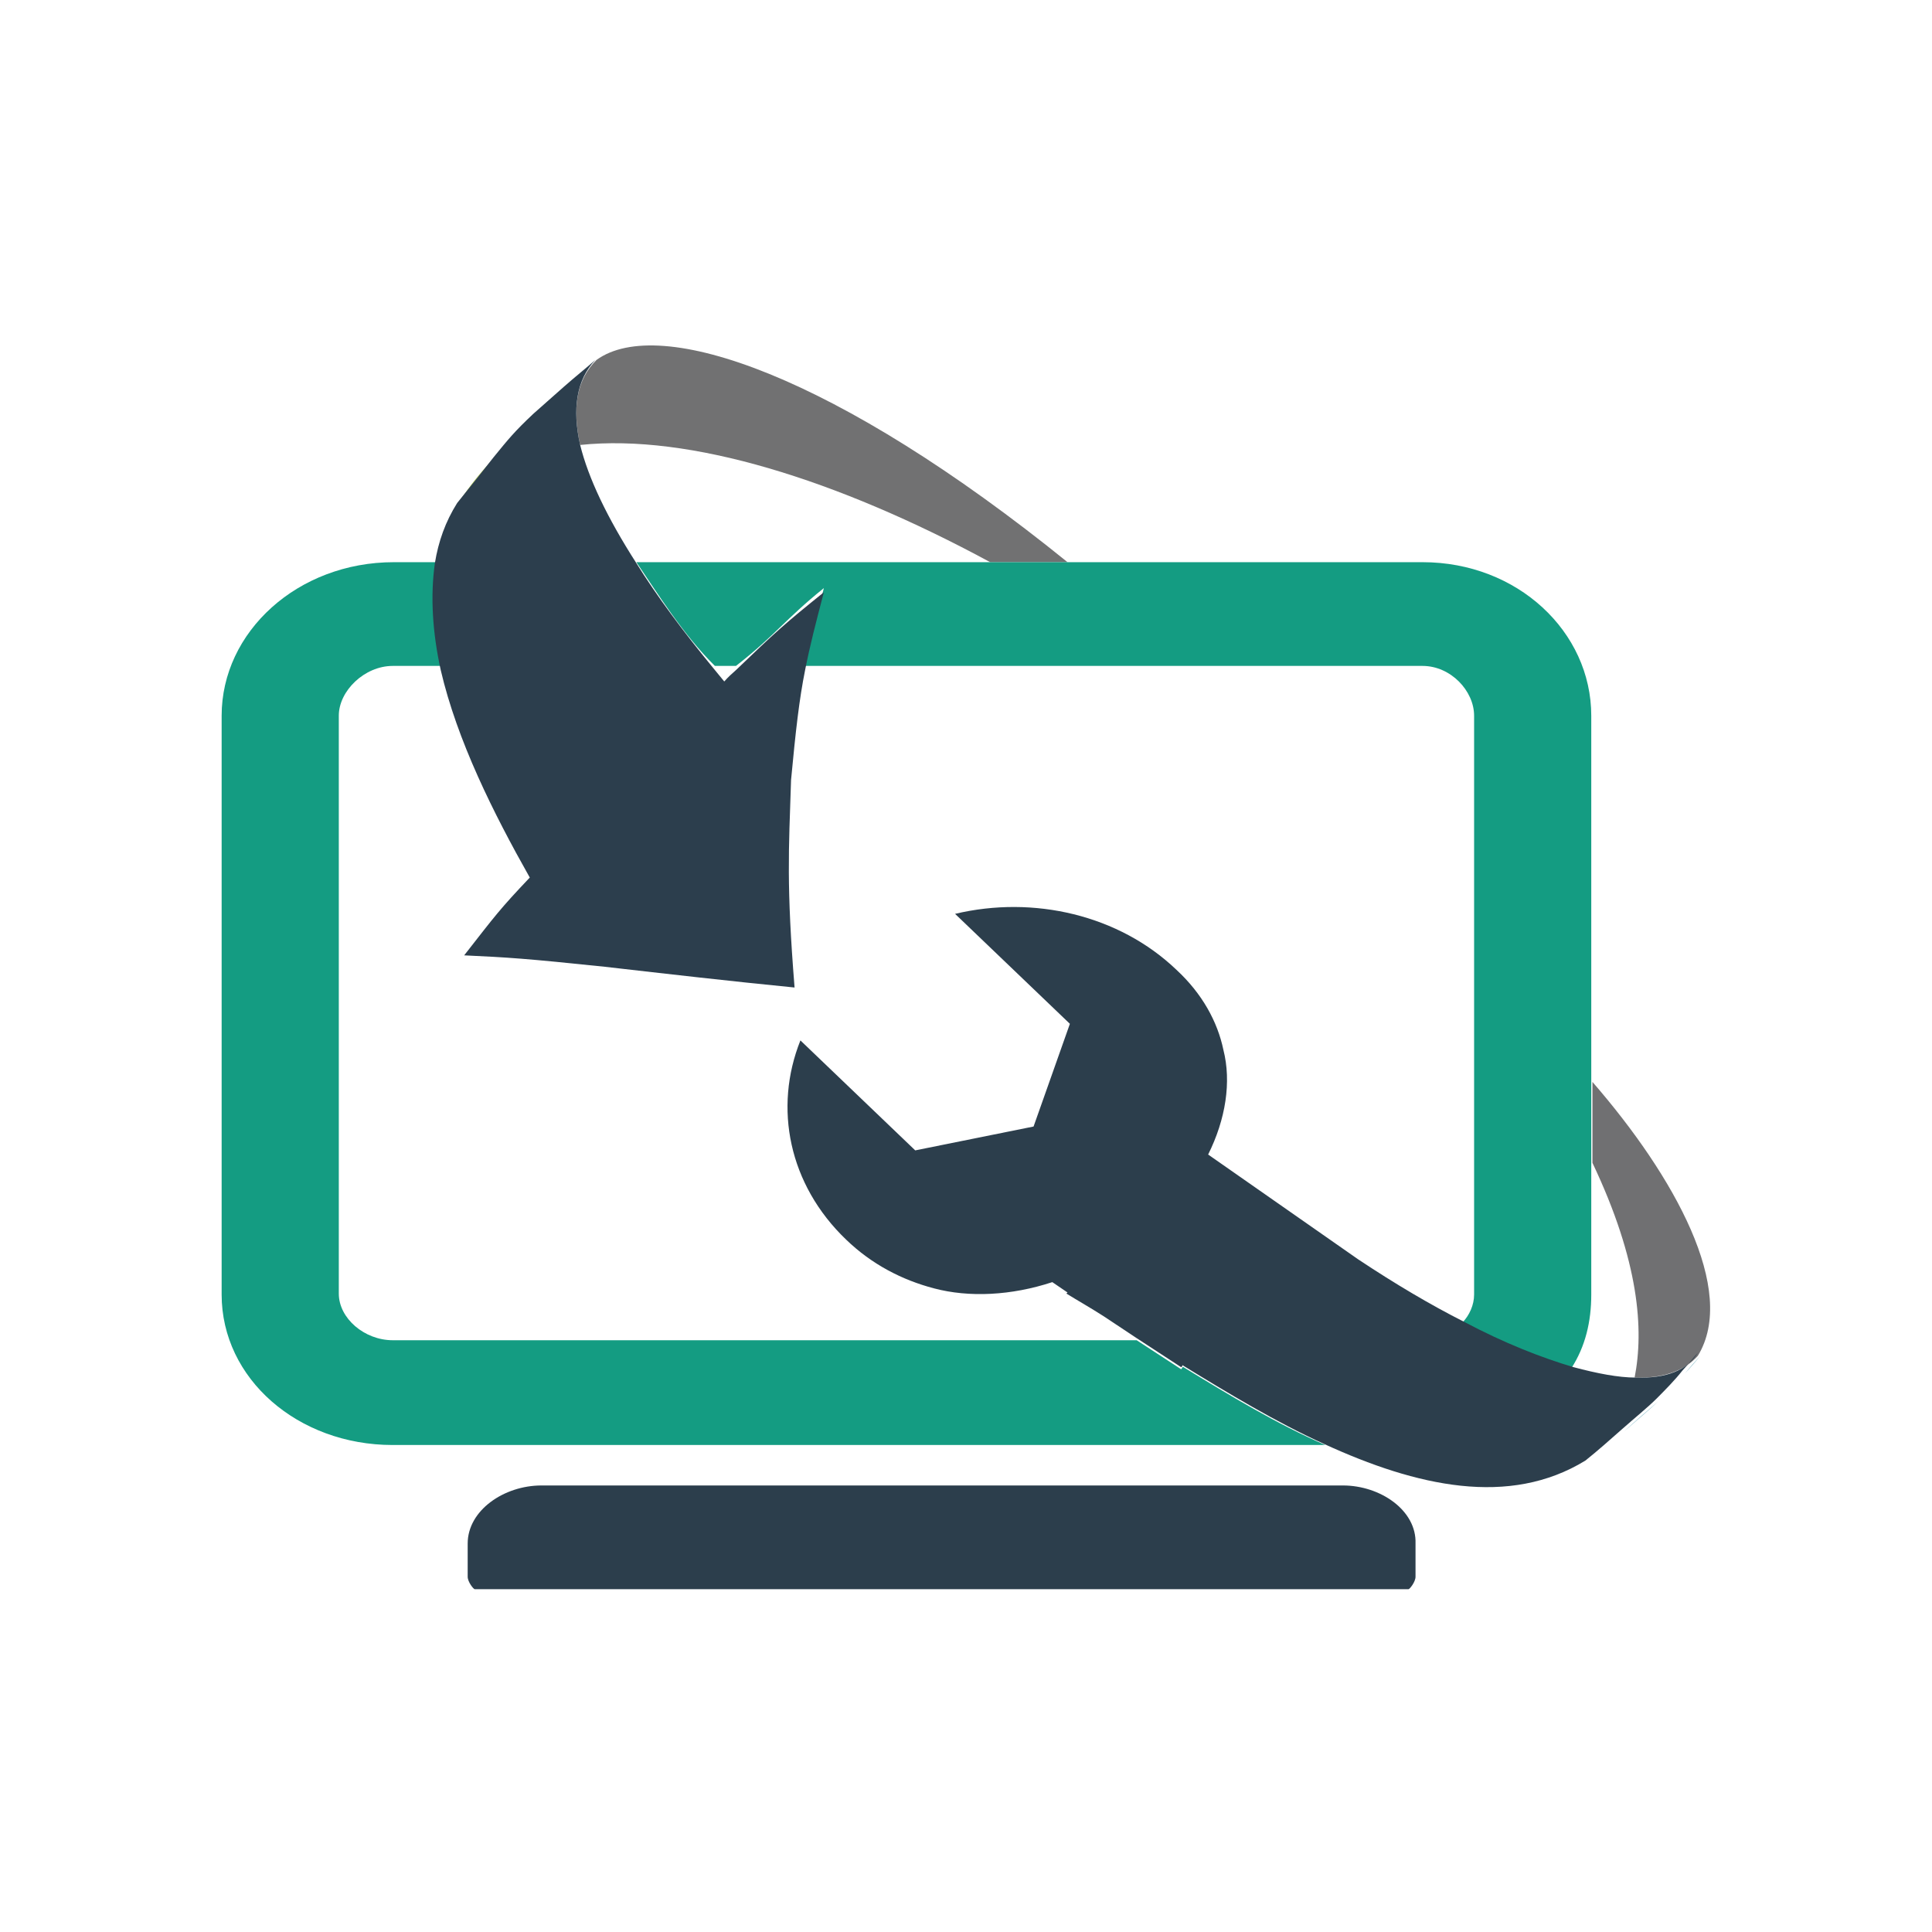 <?xml version="1.0" encoding="UTF-8" standalone="no"?>
<!-- Generator: Adobe Illustrator 18.1.0, SVG Export Plug-In . SVG Version: 6.00 Build 0)  -->

<svg
   xmlns:osb="http://www.openswatchbook.org/uri/2009/osb"
   xmlns:dc="http://purl.org/dc/elements/1.1/"
   xmlns:cc="http://creativecommons.org/ns#"
   xmlns:rdf="http://www.w3.org/1999/02/22-rdf-syntax-ns#"
   xmlns:svg="http://www.w3.org/2000/svg"
   xmlns="http://www.w3.org/2000/svg"
   xmlns:xlink="http://www.w3.org/1999/xlink"
   xmlns:sodipodi="http://sodipodi.sourceforge.net/DTD/sodipodi-0.dtd"
   xmlns:inkscape="http://www.inkscape.org/namespaces/inkscape"
   version="1.0"
   id="Layer_1"
   x="0px"
   y="0px"
   viewBox="0 0 70 70"
   enable-background="new 0 0 150 150"
   xml:space="preserve"
   inkscape:version="0.91 r13725"
   sodipodi:docname="alpha_geek-match-dark.svg"
   inkscape:export-filename="/home/ryank/alphageek_logo-match-dark.png"
   inkscape:export-xdpi="385.71429"
   inkscape:export-ydpi="385.71429"
   width="70"
   height="70"><defs
     id="defs3955"><linearGradient
       inkscape:collect="always"
       id="linearGradient5692"><stop
         style="stop-color:#60a344;stop-opacity:1;"
         offset="0"
         id="stop5694" /><stop
         style="stop-color:#b6cf60;stop-opacity:1"
         offset="1"
         id="stop5696" /></linearGradient><linearGradient
       id="linearGradient5684"
       osb:paint="gradient"><stop
         style="stop-color:#000000;stop-opacity:1;"
         offset="0"
         id="stop5686" /><stop
         style="stop-color:#000000;stop-opacity:0;"
         offset="1"
         id="stop5688" /></linearGradient><linearGradient
       id="linearGradient5668"
       osb:paint="solid"><stop
         style="stop-color:#3eb726;stop-opacity:1;"
         offset="0"
         id="stop5670" /></linearGradient><linearGradient
       inkscape:collect="always"
       xlink:href="#linearGradient5692"
       id="linearGradient5698"
       x1="72.077"
       y1="144.688"
       x2="72.458"
       y2="126.448"
       gradientUnits="userSpaceOnUse"
       gradientTransform="translate(1.768,-1.949)" /></defs><sodipodi:namedview
     pagecolor="#ffffff"
     bordercolor="#666666"
     borderopacity="1"
     objecttolerance="10"
     gridtolerance="10"
     guidetolerance="10"
     inkscape:pageopacity="0"
     inkscape:pageshadow="2"
     inkscape:window-width="1680"
     inkscape:window-height="998"
     id="namedview3953"
     showgrid="false"
     inkscape:zoom="2.9462783"
     inkscape:cx="-30.599334"
     inkscape:cy="21.034603"
     inkscape:window-x="1440"
     inkscape:window-y="0"
     inkscape:window-maximized="1"
     inkscape:current-layer="g6007"
     showguides="false"
     fit-margin-top="0"
     fit-margin-left="0"
     fit-margin-right="0"
     fit-margin-bottom="0"><inkscape:grid
       type="xygrid"
       id="grid5654"
       originx="-0.054"
       originy="-23.87" /></sodipodi:namedview><g
     id="g4616"
     transform="matrix(1.132,0,0,1.026,-9.279,-56.18)"><g
       id="g4636"
       transform="matrix(1,0,0,1.012,0,-0.022)"
       inkscape:export-xdpi="182.5"
       inkscape:export-ydpi="182.5"><g
         id="g3921"
         transform="matrix(0.375,0,0,0.362,10.416,60.714)"><g
           id="g6007"
           transform="translate(-8.8696977e-7,12.66)"><path
             d="m 120,88.54 0,-1.8 0,-48.6 c 0,-2.4 -2,-4.8 -4.4,-4.8 l -52.7,0 c -0.5,3 -0.8,5.9 -1.2,10.8 -0.3,7 -0.4,10.3 0.3,20.1 -5.4,-0.6 -10.8,-1.3 -16.2,-2 -6.8,-0.8 -8.2,-0.9 -12,-1.1 2.6,-3.9 2.9,-4.6 5.6,-7.7 -3.2,-6.1 -6.3,-13.1 -7.7,-20.1 l -4.2,0 c -2.4,0 -4.6,2.4 -4.6,4.8 l 0,55.8 c 0,2.4 2.2,4.5 4.6,4.5 l 63.6,0 -2.8,-2.2 c -1.1,-0.8 -2.2,-1.5 -3.2,-2.2 0,0 0.1,-0.1 0.1,-0.1 l -1.3,-1 c -3.5,1.3 -7,1.5 -10.1,0.6 -2.7,-0.7 -5.3,-2.3 -7.5,-4.7 -4.9,-5.3 -6.2,-12.8 -3.9,-19.2 l 9.8,10.6 10.1,-2.4 3.1,-9.9 -9.8,-10.6 c 6.6,-1.8 13.9,0.1 18.9,5.4 2.2,2.4 3.5,5 4,7.7 0.7,3.1 0.2,6.7 -1.3,10.1 l 12.7,10.2 c 3.3,2.4 6.3,4.4 9,6 0.6,-0.8 1,-1.7 1,-2.7 l 0,-5.5 z"
             id="path4719"
             inkscape:connector-curvature="0"
             style="fill:none" /><path
             d="m 130,81.14 0,5.6 0,1.8 0,5.3 c 0,2.6 -0.5,5 -1.7,7.1 2,0.6 3.7,1 5.3,1 0.7,-4.6 0.4,-11.2 -3.6,-20.8 z"
             id="path4721"
             inkscape:connector-curvature="0"
             style="fill:none" /><path
             d="m 43.6,11.94 c 0.6,3.2 2.2,7.4 4.8,11.4 l 30.3,0 c -13.2,-8 -25.8,-12.5 -35.1,-11.4 z"
             id="path4723"
             inkscape:connector-curvature="0"
             style="fill:none" /><path
             d="m 55.9,34.84 c 0.4,-0.4 0.7,-0.8 1,-1.1 l -1.8,0 c 0.3,0.3 0.5,0.7 0.8,1.1 z"
             id="path4725"
             inkscape:connector-curvature="0"
             style="fill:none" /><path
             d="m 108.7,112.34 -68.4,0 c -3.2,0 -6.3,2.4 -6.3,5.6 l 0,3.2 c 0,0.5 0.5,1.2 0.6,1.2 l 79.7,0 c 0.1,0 0.6,-0.7 0.6,-1.2 l 0,-3.2 c 0.1,-3.2 -3,-5.6 -6.2,-5.6 z"
             id="path4727"
             inkscape:connector-curvature="0"
             style="fill:#2c3e4c;fill-opacity:0.996" /><path
             d="m 33.2,17.64 c 1.4,-2.1 2.3,-3.4 3.1,-4.4 -1.4,1.7 -1.9,2.4 -3.1,4.4 z"
             id="path4729"
             inkscape:connector-curvature="0"
             style="fill:#b6cf60" /><path
             d="m 43.6,12.04 c 9.3,-1.1 21.9,3.3 35,11.3 l 6.6,0 c -19.7,-18 -34.8,-23.9 -40.2,-19.5 -1.7,1.9 -2.1,4.6 -1.4,8.2 z"
             id="path4731"
             inkscape:connector-curvature="0"
             style="fill:#6d6d6f;fill-opacity:0.969" /><path
             d="m 39.7,9.14 c 0.8,-0.8 1.7,-1.7 2.6,-2.6 -1,0.8 -1.9,1.7 -2.6,2.6 z"
             id="path4733"
             inkscape:connector-curvature="0"
             style="fill:#b6cf60" /><path
             d="m 132.7,107.14 c 1,-1 2.1,-2 2.9,-2.9 -0.8,0.8 -1.9,1.8 -2.9,2.9 z"
             id="path4735"
             inkscape:connector-curvature="0"
             style="fill:#9ec9d4" /><path
             d="m 137.9,101.54 c 0.5,-0.6 0.9,-1.1 1.3,-1.7 -0.4,0.5 -0.9,1.1 -1.3,1.7 z"
             id="path4737"
             inkscape:connector-curvature="0"
             style="fill:#9ec9d4" /><path
             d="m 133.6,101.94 c 2.5,0.1 4.3,-0.7 5.4,-2.1 3.4,-6.3 -2,-17.3 -9,-26.4 l 0,7.8 c 4,9.5 4.4,16.1 3.6,20.7 z"
             id="path4739"
             inkscape:connector-curvature="0"
             style="fill:#6c6c6e;fill-opacity:0.969" /><path
             d="m 94.9,101.14 -3.8,-2.8 -63.5,0 c -2.4,0 -4.6,-2.1 -4.6,-4.5 l 0,-55.7 c 0,-2.4 2.2,-4.8 4.6,-4.8 l 4.2,0 c -0.7,-3 -1,-7 -0.4,-10 l -3.7,0 c -8.2,0 -14.7,6.7 -14.7,14.8 l 0,55.8 c 0,8.1 6.5,14.5 14.6,14.5 l 79.6,0 c -4.1,-2 -8.2,-4.8 -12.1,-7.5 -0.1,-0.1 -0.1,0.1 -0.2,0.2 z"
             id="path4741"
             inkscape:connector-curvature="0"
             style="fill:#149c82;fill-opacity:0.996" /><path
             d="m 48.4,23.34 c 1.8,3 4,7 6.7,10 l 1.8,0 c 3.4,-3 4.2,-4.5 7.5,-7.5 -0.7,3 -1.2,5.5 -1.6,7.5 l 52.7,0 c 2.4,0 4.4,2.4 4.4,4.8 l 0,48.7 0,1.8 0,5.3 c 0,1 -0.4,2 -1,2.7 3.6,2.1 6.6,3.5 9.3,4.4 1.2,-2.1 1.7,-4.5 1.7,-7.1 l 0,-5.3 0,-1.8 0,-5.6 0,-7.8 0,-35.3 c 0,-8.1 -6.3,-14.8 -14.4,-14.8 l -30.2,0 -6.6,0 -30.3,0 z"
             id="path4743"
             inkscape:connector-curvature="0"
             style="fill:#149c82;fill-opacity:0.996" /><path
             d="m 31.7,33.74 c 1.4,6.8 4.5,13.8 7.6,20 -2.6,3.1 -2.9,3.6 -5.6,7.5 3.8,0.2 5.2,0.3 12,1.1 5.4,0.7 10.8,1.4 16.2,2 -0.7,-9.9 -0.5,-13.1 -0.3,-20 0.4,-4.8 0.7,-7.8 1.2,-10.6 0.4,-2.3 0.9,-4.5 1.6,-7.5 -3.3,3 -4.1,3.8 -7.5,7.5 -0.3,0.3 -0.7,0.7 -1,1.1 -0.3,-0.4 -0.5,-0.7 -0.8,-1.1 -2.7,-3.7 -5,-7.2 -6.7,-10.3 -2.5,-4.4 -4.1,-8.2 -4.8,-11.4 -0.7,-3.5 -0.3,-6.3 1.3,-8.2 -0.8,0.8 -1.8,1.7 -2.7,2.6 -0.9,0.9 -1.8,1.8 -2.6,2.6 -1.6,1.7 -2.1,2.4 -3.4,4.2 -0.7,1 -1.6,2.3 -3.1,4.4 -1,1.8 -1.6,3.7 -1.9,5.8 -0.4,3.2 -0.2,6.7 0.5,10.3 z"
             id="path4745"
             inkscape:connector-curvature="0"
             style="fill:#2c3e4d;fill-opacity:0.996" /><path
             d="m 133.7,101.94 c -1.5,0 -3.3,-0.4 -5.3,-1 -2.7,-0.9 -5.9,-2.3 -9.4,-4.4 -2.8,-1.6 -5.8,-3.6 -9,-6 l -12.8,-10.1 c 1.5,-3.4 2,-7 1.3,-10.1 -0.5,-2.7 -1.8,-5.4 -4,-7.7 -4.9,-5.3 -12.2,-7.2 -18.9,-5.4 l 9.8,10.6 -3.1,9.9 -10.1,2.3 -9.8,-10.6 c -2.3,6.5 -1,13.9 3.9,19.2 2.2,2.4 4.8,3.9 7.5,4.7 3,0.9 6.6,0.7 10.1,-0.6 l 1.3,1 c 0,0 -0.1,0.1 -0.1,0.1 1,0.7 2.1,1.4 3.2,2.2 l 2.8,2.1 3.8,2.8 c 0.1,-0.1 0.1,-0.1 0.1,-0.2 3.9,2.7 8,5.5 12.1,7.6 7.9,4.1 15.8,6.1 22.3,1.6 1,-0.9 2.1,-2 3.2,-3.1 1,-1 2.1,-2 2.9,-2.9 0.7,-0.8 1.5,-1.7 2.2,-2.7 0.5,-0.6 0.9,-1.2 1.3,-1.7 -0.9,1.7 -2.7,2.5 -5.3,2.4 z"
             id="path4747"
             inkscape:connector-curvature="0"
             style="fill:#2c3e4c;fill-opacity:0.996" /></g></g></g></g></svg>